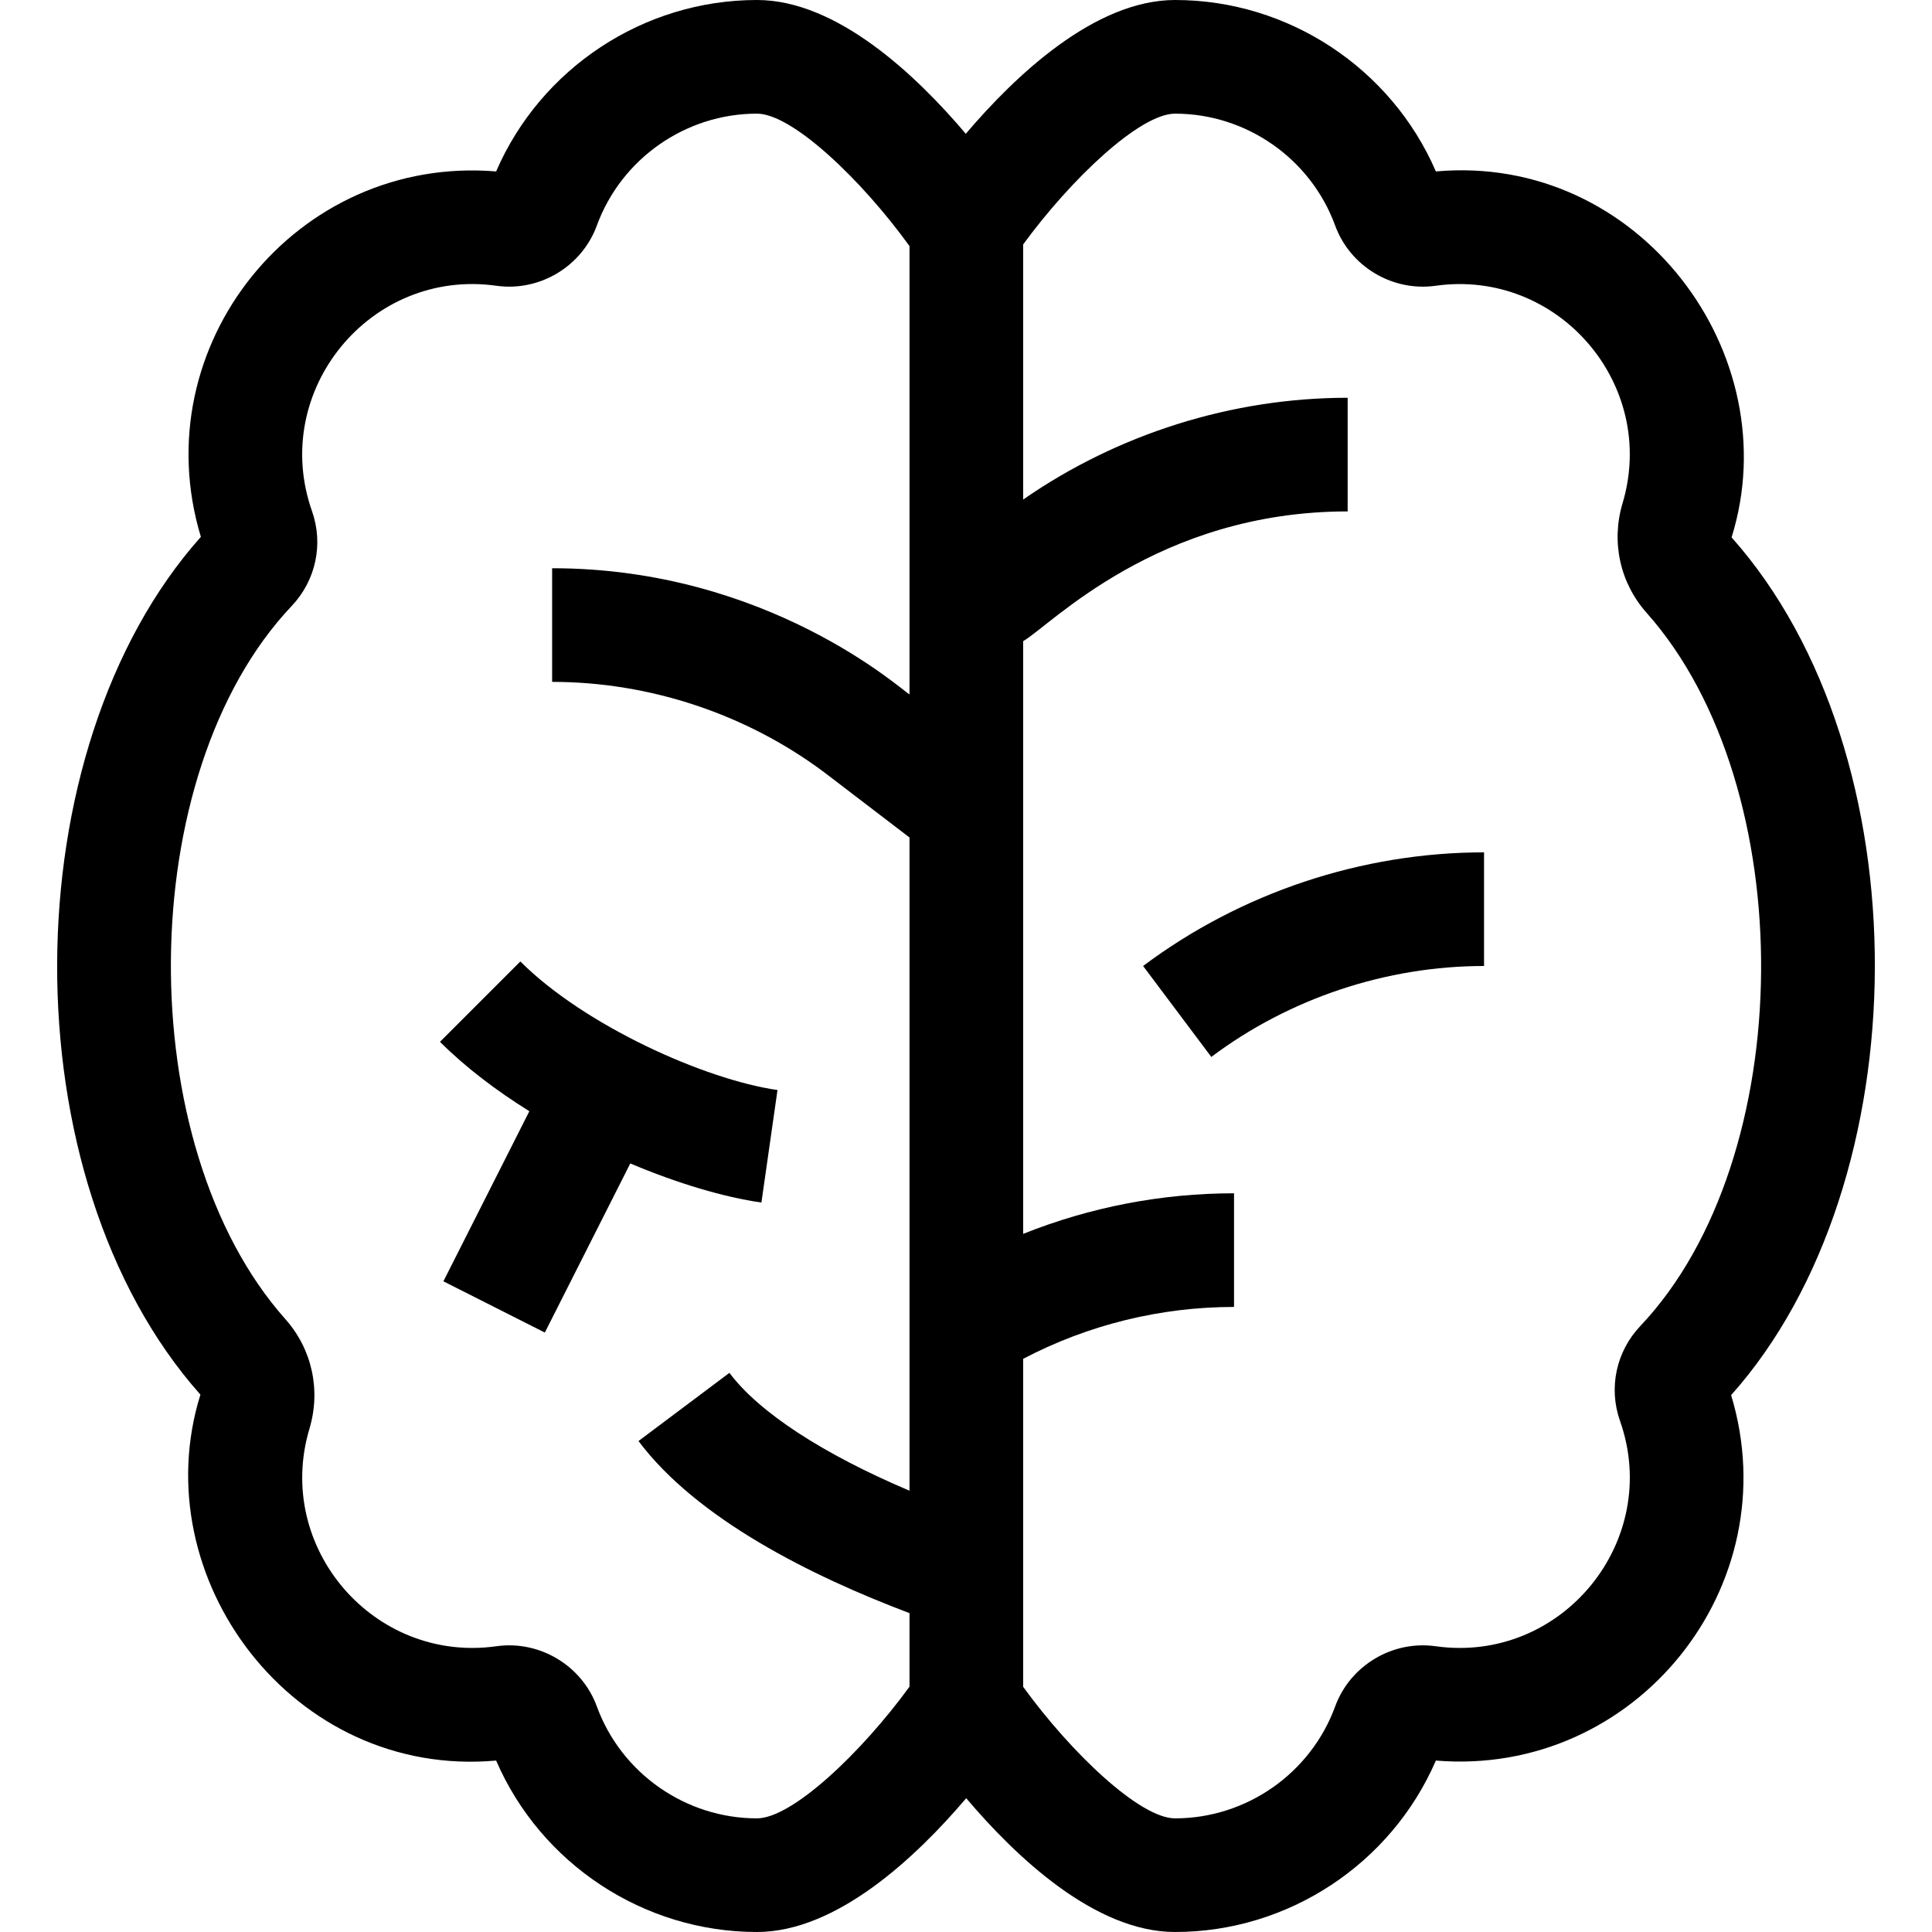 <svg id="Layer_1" enable-background="new 0 0 510 510" height="512" viewBox="0 0 510 510" width="512" xmlns="http://www.w3.org/2000/svg"><g><path d="m319.752 279c20.635-15.477 46.205-24 72-24v-30c-32.243 0-64.206 10.654-90 30z"/><path d="m205.24 287.742c-19.123-2.731-50.963-17.021-67.882-33.94l-21.213 21.213c6.663 6.663 14.806 12.84 23.589 18.321l-22.687 44.899 26.775 13.529 22.558-44.644c12.504 5.286 24.724 8.906 34.617 10.32z"/><path d="m457.094 141.855c15.069-48.244-24.362-101.399-78.059-96.601-11.781-27.236-38.927-45.254-68.851-45.254-21.135 0-42.135 19.894-55.239 35.318-13.057-15.431-33.987-35.318-55.128-35.318-29.924 0-57.07 18.019-68.852 45.254-52.772-4.354-93.213 46.087-77.938 96.466-50.117 56.183-51.015 169.225-.12 226.427-15.075 48.244 24.371 101.401 78.058 96.599 11.781 27.237 38.928 45.254 68.852 45.254 21.135 0 42.135-19.893 55.239-35.318 13.056 15.431 33.986 35.318 55.128 35.318 29.924 0 57.07-18.018 68.852-45.254 52.771 4.358 93.213-46.087 77.938-96.466 50.124-56.192 51.006-169.236.12-226.425zm-257.277 338.145c-18.816 0-35.802-11.871-42.265-29.54-3.955-10.811-15.105-17.496-26.505-15.895-32.325 4.546-58.729-26.068-49.357-57.432 3.051-10.202.669-21.018-6.371-28.928-40.82-45.88-40.283-143.931 1.669-188.229 6.385-6.738 8.443-16.339 5.372-25.054-11.171-31.69 15.356-64.168 48.689-59.487 11.4 1.598 22.548-5.086 26.502-15.896 6.464-17.668 23.449-29.539 42.266-29.539 9.335 0 27.658 17.493 40.27 34.968v118.349c-1.909-1.024-37.278-33.316-94.34-33.316v30c25.786 0 51.334 8.508 71.946 23.96l22.393 17.115v172.44c-22.818-9.688-39.688-20.645-47.539-31.114l-24.002 17.998c15.483 20.646 45.713 35.675 71.541 45.428v19.411c-12.686 17.416-30.965 34.761-40.269 34.761zm233.195-129.977c-6.385 6.738-8.443 16.339-5.372 25.054 11.17 31.688-15.355 64.169-48.689 59.487-11.398-1.598-22.548 5.086-26.502 15.895-6.463 17.67-23.449 29.541-42.265 29.541-9.292 0-27.49-17.334-40.097-34.729v-86.576c17.135-8.98 36.216-13.695 55.666-13.695v-30c-19.163 0-38.039 3.664-55.666 10.713v-156.464c7.203-4.121 35.425-34.249 85.66-34.249v-30c-30.462 0-60.667 9.512-85.66 26.873v-67.348c12.681-17.337 30.834-34.525 40.097-34.525 18.816 0 35.802 11.871 42.265 29.54 3.955 10.81 15.1 17.492 26.505 15.896 32.323-4.546 58.73 26.067 49.357 57.431-3.051 10.201-.669 21.016 6.371 28.929 40.819 45.879 40.283 143.929-1.67 188.227z"/></g></svg>